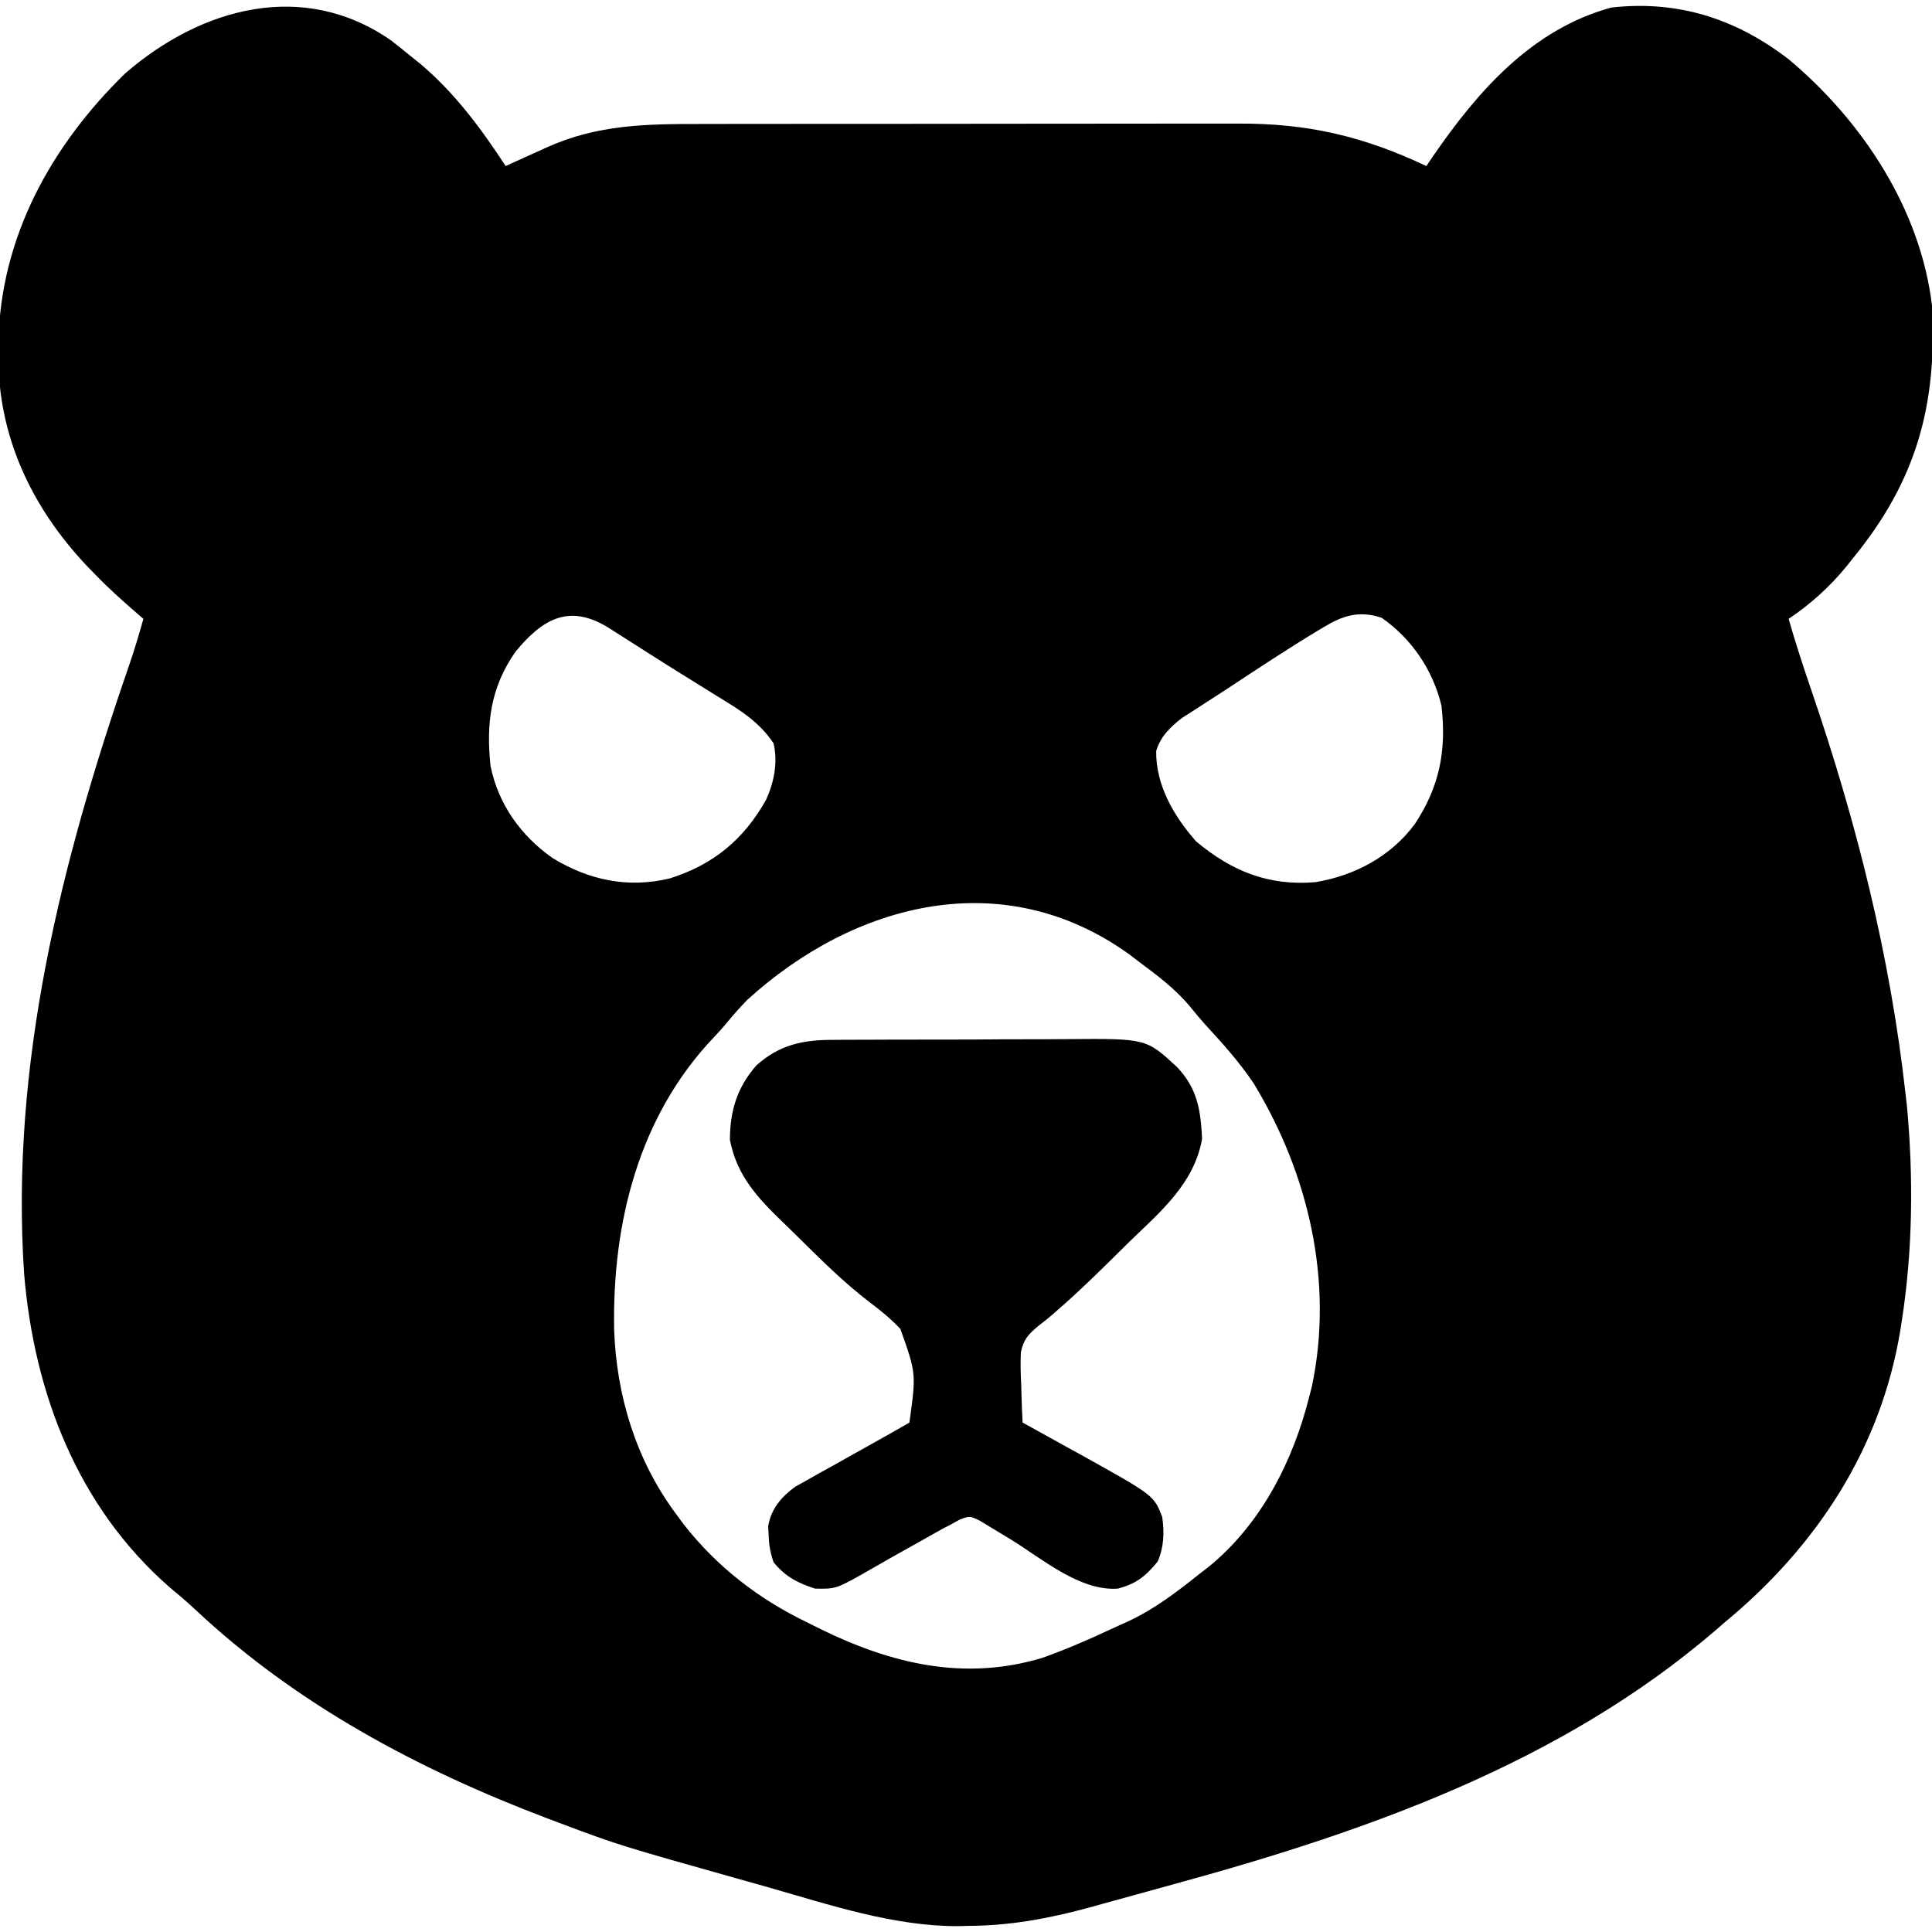 <svg width="512" height="512" viewBox="0 0 512 512" fill="none" xmlns="http://www.w3.org/2000/svg">
<g clip-path="url(#clip0_111_43)">
<path d="M103.688 10.75C105.477 12.143 107.248 13.56 109 15C109.831 15.668 110.663 16.335 111.52 17.023C120.532 24.659 127.573 34.15 134 44C134.509 43.768 135.017 43.536 135.541 43.297C137.879 42.235 140.221 41.18 142.562 40.125C143.362 39.76 144.162 39.395 144.986 39.02C158.465 32.968 171.381 32.85 185.902 32.855C187.596 32.852 189.291 32.848 190.986 32.845C195.564 32.836 200.143 32.833 204.721 32.833C207.588 32.832 210.455 32.83 213.322 32.827C223.342 32.818 233.361 32.814 243.381 32.815C252.692 32.815 262.004 32.805 271.315 32.789C279.334 32.776 287.353 32.771 295.372 32.771C300.15 32.772 304.929 32.769 309.707 32.758C314.204 32.748 318.701 32.748 323.199 32.756C324.84 32.757 326.481 32.754 328.122 32.748C346.619 32.684 361.29 36.114 378 44C378.874 42.71 378.874 42.71 379.766 41.395C391.685 24.089 405.93 7.788 427 2C444.627 0.006 460.067 4.938 474.062 15.75C493.427 31.958 508.955 55.359 512 81C513.418 107.377 507.827 127.493 491 148C490.465 148.676 489.93 149.351 489.379 150.047C484.966 155.453 479.805 160.13 474 164C475.844 170.427 477.917 176.76 480.084 183.085C492.006 217.931 500.922 253.333 505 290C505.131 291.158 505.263 292.315 505.398 293.508C507.094 312.156 506.895 331.489 504 350C503.882 350.767 503.763 351.534 503.642 352.324C498.524 383.792 481.435 409.832 457 430C456.154 430.734 455.309 431.467 454.438 432.223C413.535 467.29 362.3 485.321 311.068 499.33C307.853 500.21 304.64 501.099 301.429 501.992C298.293 502.863 295.154 503.724 292.016 504.586C290.884 504.901 289.753 505.215 288.587 505.539C277.954 508.43 267.536 510.358 256.5 510.375C255.672 510.4 254.845 510.424 253.992 510.449C236.904 510.525 219.776 504.771 203.5 500.125C201.689 499.615 199.878 499.106 198.066 498.598C163.872 488.968 163.872 488.968 148.5 483.188C147.358 482.76 146.217 482.333 145.041 481.892C110.813 468.912 78.453 451.653 51.664 426.473C49.493 424.458 47.287 422.565 45 420.688C20.587 399.37 9.047 369.286 6.387 337.52C2.691 282.095 16.19 228.467 34.148 176.516C35.571 172.374 36.829 168.218 38 164C37.48 163.553 36.961 163.105 36.426 162.645C32.474 159.219 28.611 155.788 25 152C24.332 151.316 23.665 150.631 22.977 149.926C8.283 134.355 -0.652 115.33 -0.438 93.813C-0.429 92.725 -0.421 91.637 -0.412 90.516C0.162 62.828 13.561 38.583 33.172 19.453C53.364 1.939 80.493 -5.447 103.688 10.75ZM136.68 172.625C129.993 182.08 128.799 191.777 130 203C132.051 213.154 138.054 221.515 146.5 227.438C156.165 233.276 166.375 235.444 177.523 232.789C189.128 229.092 197.03 222.528 203 212C205.119 207.377 206.196 202.017 205 197C201.118 191.125 195.804 188 189.875 184.375C188.91 183.774 187.946 183.173 186.952 182.554C184.957 181.311 182.96 180.072 180.961 178.837C178.118 177.073 175.291 175.289 172.469 173.492C171.609 172.945 170.749 172.398 169.864 171.835C168.24 170.801 166.616 169.766 164.992 168.732C164.26 168.269 163.528 167.805 162.773 167.328C161.821 166.723 161.821 166.723 160.849 166.107C150.69 160.027 143.735 164.096 136.68 172.625ZM350.812 166.188C350.229 166.536 349.646 166.884 349.045 167.242C340.993 172.111 333.138 177.311 325.288 182.496C323.266 183.825 321.235 185.136 319.195 186.438C317.614 187.458 317.614 187.458 316 188.5C314.67 189.351 314.67 189.351 313.312 190.219C310.158 192.648 307.549 195.142 306.398 199.035C306.293 208.121 311.098 216.327 317 223C326.465 230.888 336.143 234.823 348.574 233.785C359.012 232.065 368.584 226.958 374.914 218.418C381.527 208.472 383.37 198.828 382 187C379.758 177.65 374.122 169.237 366.16 163.727C360.258 161.742 355.962 163.085 350.812 166.188ZM198 265C196.115 266.95 194.354 268.936 192.633 271.031C191.51 272.386 190.333 273.697 189.117 274.969C169.229 295.871 162.244 324.194 162.754 352.336C163.339 369.794 168.552 386.902 179 401C179.718 401.975 180.436 402.949 181.176 403.953C190.048 415.28 201.049 423.76 214 430C215.174 430.585 216.349 431.171 217.559 431.773C236.415 441.008 255.736 445.542 276.27 439.336C282.408 437.138 288.352 434.595 294.25 431.82C295.761 431.112 297.284 430.43 298.809 429.754C305.916 426.468 311.898 421.865 318 417C318.722 416.446 319.444 415.891 320.188 415.32C334.183 403.977 342.7 387.202 347 370C347.226 369.118 347.451 368.237 347.684 367.328C353.497 339.582 346.748 310.964 332.242 287.109C328.637 281.778 324.487 277.025 320.117 272.309C318.348 270.38 316.7 268.414 315.062 266.375C311.256 261.922 306.683 258.484 302 255C300.656 253.973 300.656 253.973 299.285 252.926C265.902 228.884 226.442 239.125 198 265Z" fill="black"/>
<path d="M220.714 275.58C221.979 275.567 221.979 275.567 223.269 275.555C226.04 275.531 228.811 275.53 231.582 275.531C233.521 275.524 235.46 275.517 237.399 275.508C241.458 275.495 245.517 275.493 249.576 275.499C254.758 275.505 259.939 275.474 265.12 275.434C269.124 275.408 273.128 275.405 277.132 275.409C279.041 275.407 280.95 275.398 282.859 275.38C303.749 275.206 303.749 275.206 311.912 282.772C317.333 288.457 318.201 294.213 318.559 301.828C316.463 313.725 307.455 321.167 299.188 329.188C297.928 330.431 296.669 331.675 295.412 332.92C290.54 337.726 285.662 342.506 280.488 346.988C279.891 347.511 279.294 348.033 278.679 348.571C277.547 349.535 276.386 350.466 275.201 351.365C272.567 353.552 271.189 355.008 270.536 358.437C270.41 361.275 270.475 364.038 270.625 366.875C270.652 367.85 270.679 368.824 270.707 369.828C270.777 372.221 270.876 374.609 271 377C271.705 377.388 272.41 377.775 273.136 378.174C276.386 379.964 279.63 381.763 282.875 383.563C283.984 384.172 285.092 384.781 286.234 385.408C305.776 396.271 305.776 396.271 308 402C308.579 406.201 308.467 409.893 306.812 413.813C303.576 417.719 301.231 419.672 296.25 421C286.244 421.742 276.098 413.048 267.991 408.038C266.291 406.991 264.575 405.968 262.859 404.945C261.854 404.332 260.848 403.719 259.812 403.087C257.066 401.711 257.066 401.711 254.386 402.68C253.599 403.116 252.811 403.551 252 404C251.325 404.347 250.65 404.693 249.955 405.05C249.297 405.42 248.639 405.79 247.961 406.172C246.851 406.794 246.851 406.794 245.718 407.428C244.945 407.864 244.172 408.301 243.375 408.75C242.575 409.196 241.776 409.642 240.952 410.101C237.494 412.03 234.047 413.973 230.621 415.957C221.61 421.108 221.61 421.108 216 421C211.362 419.506 208.089 417.801 205 414C204.105 411.315 203.779 409.472 203.688 406.688C203.65 405.949 203.613 405.21 203.574 404.449C204.375 399.841 207.018 396.717 210.73 394.005C211.753 393.434 212.777 392.862 213.832 392.274C214.961 391.634 216.089 390.995 217.252 390.336C218.439 389.682 219.625 389.028 220.812 388.375C221.988 387.715 223.163 387.053 224.338 386.391C226.572 385.135 228.809 383.884 231.049 382.64C234.383 380.787 237.694 378.901 241 377C242.812 363.995 242.812 363.995 238.609 352.18C236.2 349.618 233.549 347.428 230.739 345.32C223.572 339.881 217.179 333.454 210.79 327.14C209.761 326.128 208.728 325.122 207.689 324.121C200.859 317.539 195.29 311.68 193.434 302.067C193.445 294.436 195.331 288.203 200.422 282.371C206.539 276.862 212.828 275.551 220.714 275.58Z" fill="black"/>
</g>
<defs>
<clipPath id="clip0_111_43">
<rect width="512" height="512" fill="white"/>
</clipPath>
</defs>
</svg>
